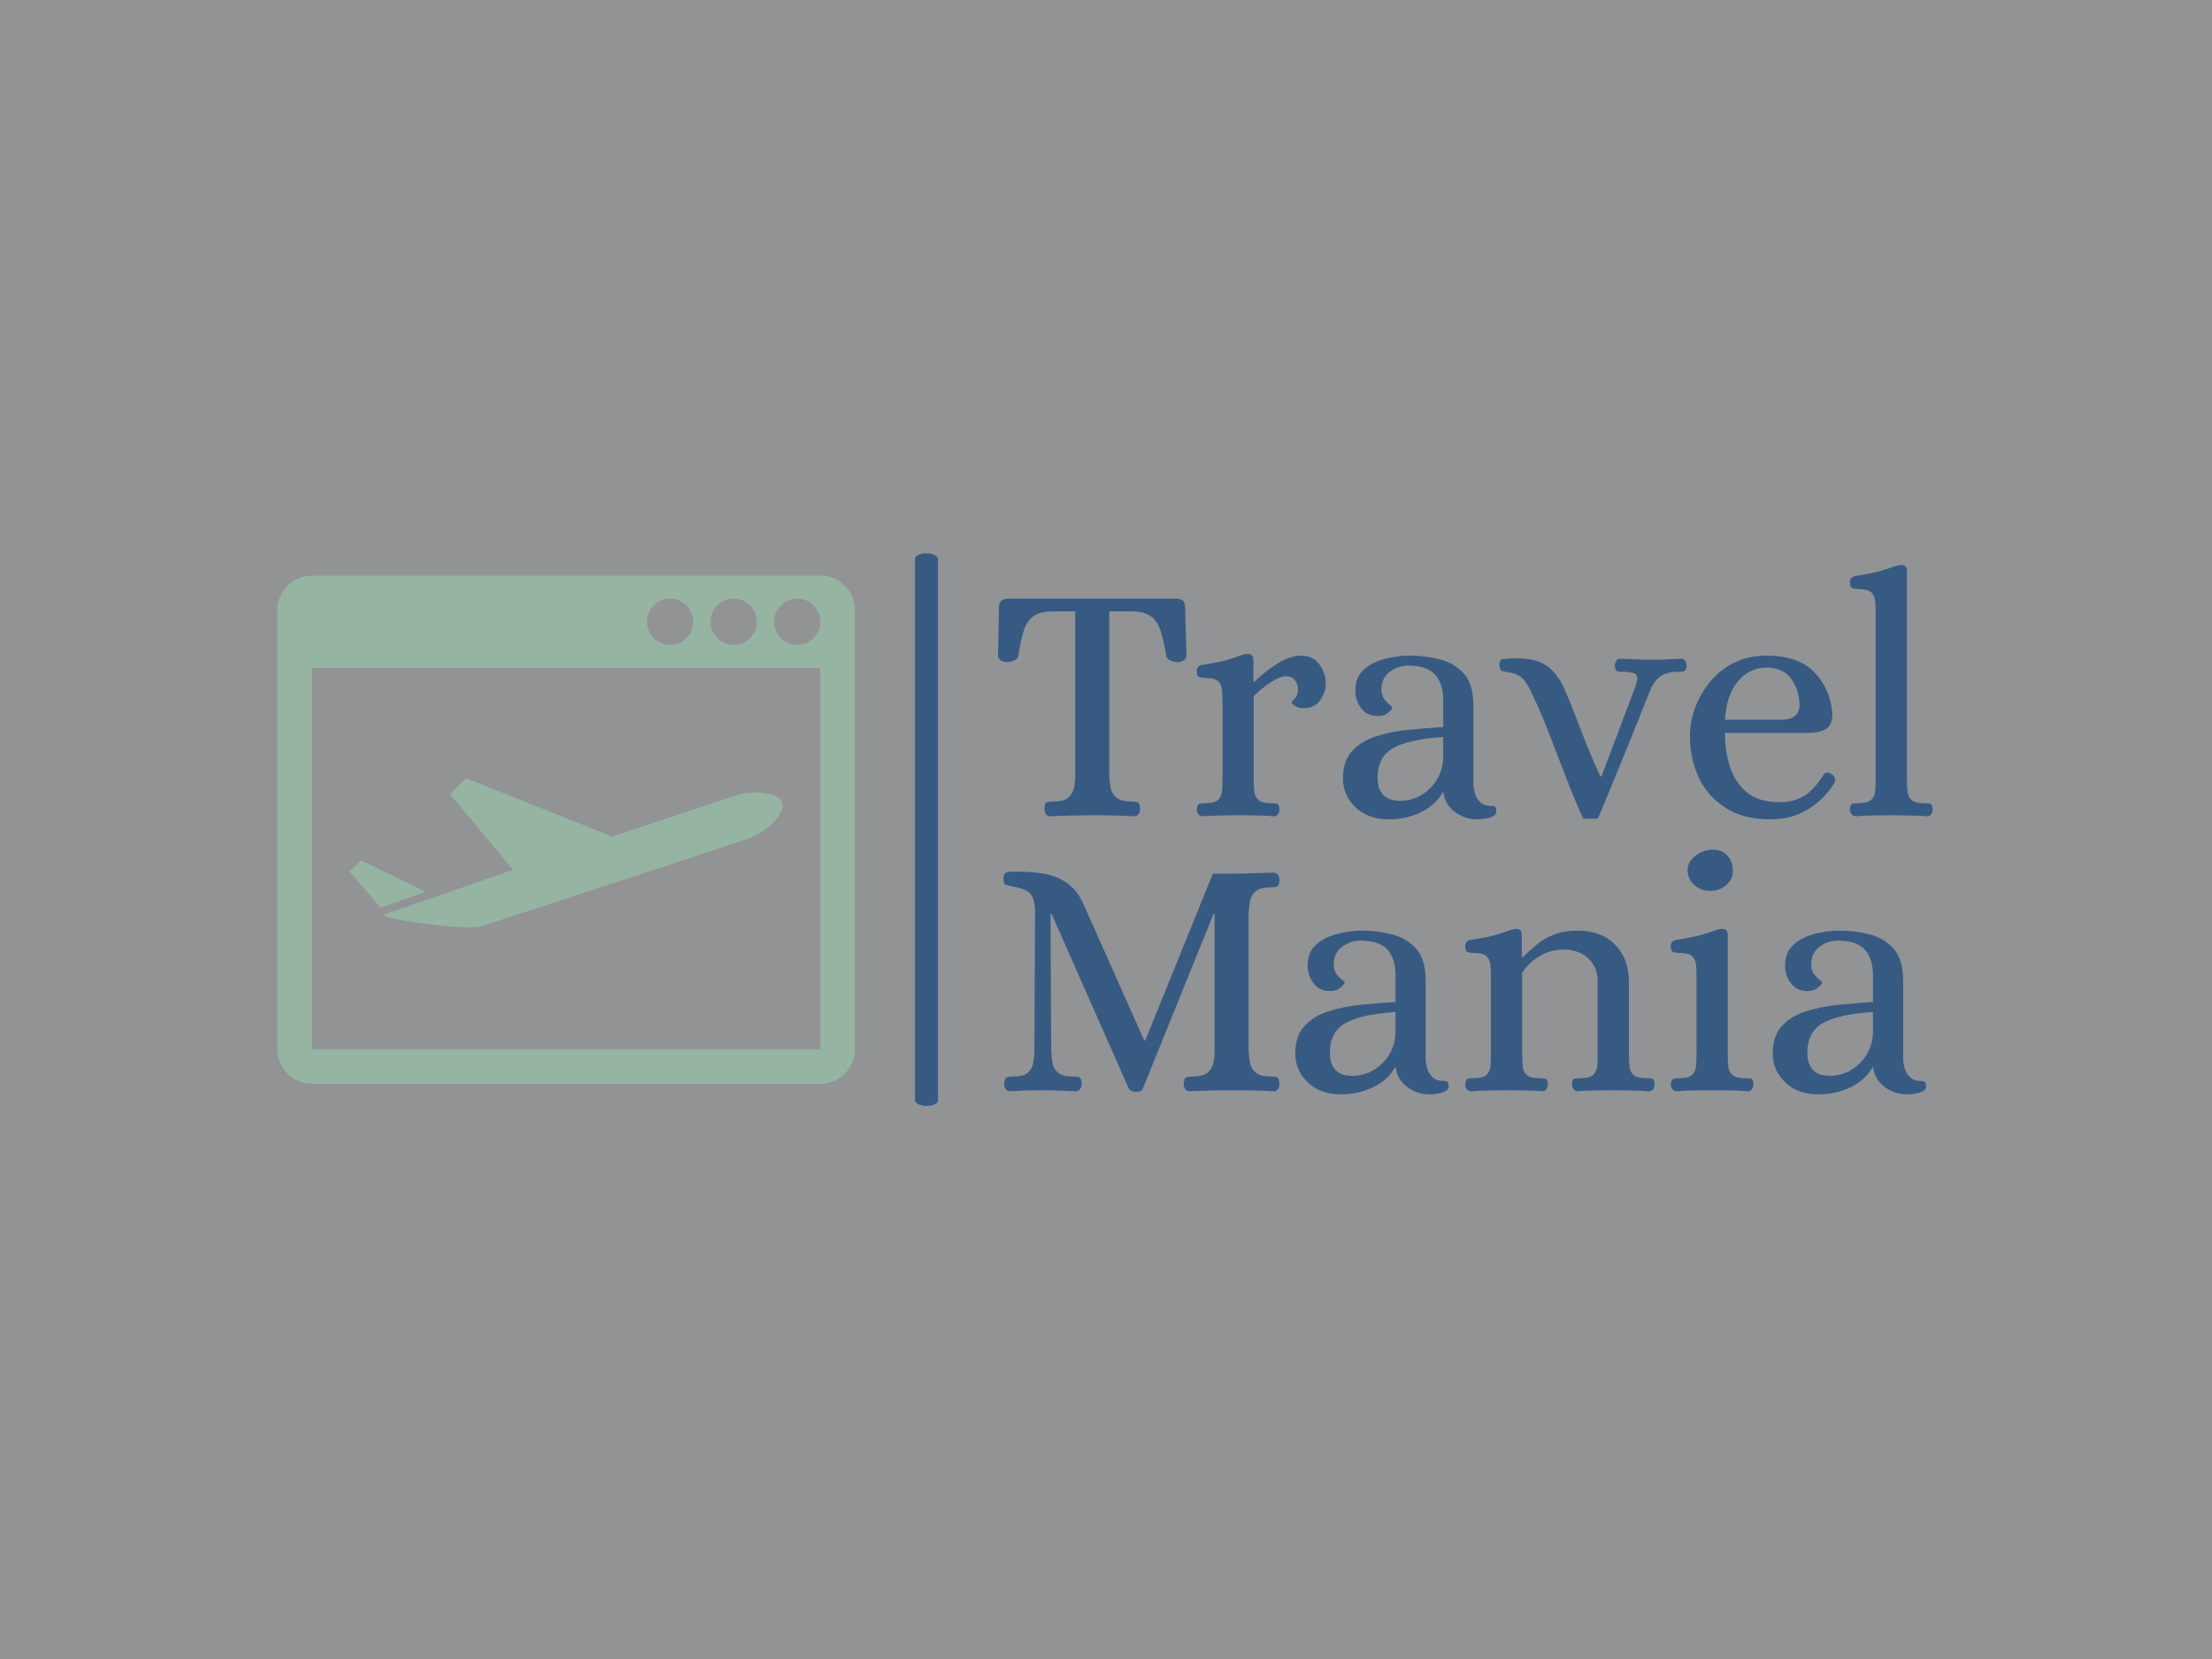 <svg xmlns="http://www.w3.org/2000/svg" version="1.1" xmlns:xlink="http://www.w3.org/1999/xlink" xmlns:svgjs="http://svgjs.dev/svgjs" width="2000" height="1500" viewBox="0 0 2000 1500"><rect width="2000" height="1500" fill="#929395"></rect><g transform="matrix(0.75,0,0,0.75,249.091,500.393)"><svg viewBox="0 0 396 132" data-background-color="#929395" preserveAspectRatio="xMidYMid meet" height="666" width="2000" xmlns="http://www.w3.org/2000/svg" xmlns:xlink="http://www.w3.org/1999/xlink"><g id="tight-bounds" transform="matrix(1,0,0,1,0.24,-0.038)"><svg viewBox="0 0 395.52 132.076" height="132.076" width="395.52"><g><svg viewBox="0 0 601.924 201" height="132.076" width="395.52"><g><rect width="8.343" height="201" x="231.876" y="0" fill="#375a82" opacity="1" stroke-width="0" stroke="transparent" fill-opacity="1" class="rect-qz-0" data-fill-palette-color="primary" rx="1%" id="qz-0" data-palette-color="#375a82"></rect></g><g transform="matrix(1,0,0,1,262.059,0.5)"><svg viewBox="0 0 339.865 200" height="200" width="339.865"><g id="textblocktransform"><svg viewBox="0 0 339.865 200" height="200" width="339.865" id="textblock"><g><svg viewBox="0 0 339.865 200" height="200" width="339.865"><g transform="matrix(1,0,0,1,0,0)"><svg width="339.865" viewBox="1.3 -36.46 136.15 77.12" height="200" data-palette-color="#375a82"><svg></svg><svg></svg><g class="wordmark-text-0" data-fill-palette-color="primary" id="text-0"><path d="M8.95 0.15v0c-0.333 0-0.567-0.117-0.7-0.35-0.133-0.233-0.2-0.483-0.2-0.75v0c0.033-0.567 0.167-0.883 0.4-0.95 0.233-0.067 0.517-0.1 0.85-0.1v0c1.067 0 1.817-0.193 2.25-0.58 0.433-0.38 0.71-0.863 0.83-1.45 0.113-0.58 0.17-1.187 0.17-1.82v0-23.85h-3.45c-1.133 0.033-2.017 0.273-2.65 0.72-0.633 0.453-1.1 1.153-1.4 2.1-0.3 0.953-0.567 2.18-0.8 3.68v0c-0.033 0.3-0.24 0.523-0.62 0.67-0.387 0.153-0.763 0.23-1.13 0.23v0c-0.233 0-0.49-0.083-0.77-0.25-0.287-0.167-0.43-0.417-0.43-0.75v0l0.15-7.05c0-0.467 0.133-0.783 0.4-0.95 0.267-0.167 0.583-0.25 0.95-0.25v0h24.45c0.367 0 0.677 0.083 0.93 0.25 0.247 0.167 0.37 0.483 0.37 0.95v0l0.2 7.05c0 0.333-0.14 0.583-0.42 0.75-0.287 0.167-0.563 0.25-0.83 0.25v0c-0.333 0-0.683-0.077-1.05-0.23-0.367-0.147-0.583-0.37-0.65-0.67v0c-0.233-1.5-0.507-2.727-0.82-3.68-0.32-0.947-0.787-1.647-1.4-2.1-0.62-0.447-1.513-0.687-2.68-0.72v0h-3.4v23.85c0.033 0.633 0.1 1.24 0.2 1.82 0.1 0.587 0.377 1.07 0.83 1.45 0.447 0.387 1.187 0.58 2.22 0.58v0c0.333 0 0.617 0.033 0.85 0.1 0.233 0.067 0.367 0.383 0.4 0.95v0c0 0.267-0.067 0.517-0.2 0.75-0.133 0.233-0.367 0.35-0.7 0.35v0c-1.067-0.067-2.077-0.107-3.03-0.12-0.947-0.02-1.903-0.03-2.87-0.03v0c-2 0-4.083 0.05-6.25 0.15zM31.05 0.15v0c-0.233 0-0.423-0.11-0.57-0.33-0.153-0.213-0.23-0.437-0.23-0.67v0c0.067-0.5 0.2-0.777 0.4-0.83 0.2-0.047 0.467-0.07 0.8-0.07v0c0.933 0 1.567-0.16 1.9-0.48 0.333-0.313 0.527-0.737 0.58-1.27 0.047-0.533 0.07-1.083 0.07-1.65v0-11.45c0-0.6-0.023-1.16-0.07-1.68-0.053-0.513-0.247-0.93-0.58-1.25-0.333-0.313-0.967-0.47-1.9-0.47v0c-0.3 0-0.573-0.043-0.82-0.13-0.253-0.08-0.38-0.37-0.38-0.87v0c0-0.5 0.267-0.8 0.8-0.9v0c1.533-0.233 2.71-0.467 3.53-0.7 0.813-0.233 1.43-0.433 1.85-0.6 0.413-0.167 0.787-0.267 1.12-0.3v0c0.267-0.033 0.493 0.017 0.68 0.15 0.18 0.133 0.27 0.4 0.27 0.8v0 3.1h0.15c1.133-1.1 2.3-2.01 3.5-2.73 1.2-0.713 2.3-1.07 3.3-1.07v0c1.167 0 2.06 0.433 2.68 1.3 0.613 0.867 0.92 1.783 0.92 2.75v0c0 0.833-0.267 1.64-0.8 2.42-0.533 0.787-1.333 1.18-2.4 1.18v0c-0.533 0-0.957-0.11-1.27-0.33-0.32-0.213-0.497-0.37-0.53-0.47v0c0-0.067 0.16-0.267 0.48-0.6 0.313-0.333 0.47-0.75 0.47-1.25v0c0-0.6-0.157-1.083-0.47-1.45-0.32-0.367-0.747-0.55-1.28-0.55v0c-0.567 0-1.29 0.283-2.17 0.85-0.887 0.567-1.73 1.25-2.53 2.05v0 12.2c0 0.567 0.027 1.117 0.08 1.65 0.047 0.533 0.247 0.957 0.6 1.27 0.347 0.32 0.987 0.48 1.92 0.48v0c0.3 0 0.56 0.023 0.78 0.07 0.213 0.053 0.337 0.33 0.37 0.83v0c0 0.233-0.067 0.457-0.2 0.67-0.133 0.22-0.333 0.33-0.6 0.33v0c-0.967-0.067-1.857-0.107-2.67-0.12-0.82-0.02-1.68-0.03-2.58-0.03v0c-0.9 0-1.75 0.01-2.55 0.03-0.8 0.013-1.683 0.053-2.65 0.12zM58.25 0.6v0c-2.033 0-3.657-0.583-4.87-1.75-1.22-1.167-1.83-2.567-1.83-4.2v0c0-1.7 0.443-3.033 1.33-4 0.88-0.967 2.047-1.683 3.5-2.15 1.447-0.467 3.03-0.783 4.75-0.95 1.713-0.167 3.387-0.3 5.02-0.4v0-3.95c0-1.567-0.393-2.793-1.18-3.68-0.78-0.88-2.103-1.32-3.97-1.32v0c-0.933 0-1.807 0.3-2.62 0.9-0.82 0.6-1.23 1.467-1.23 2.6v0c0 0.533 0.133 0.983 0.4 1.35 0.267 0.367 0.533 0.65 0.8 0.85 0.267 0.2 0.4 0.333 0.4 0.4v0c0 0.133-0.19 0.373-0.57 0.72-0.387 0.353-0.913 0.53-1.58 0.53v0c-1.033 0-1.833-0.383-2.4-1.15-0.567-0.767-0.85-1.617-0.85-2.55v0c0-1.267 0.39-2.267 1.17-3 0.787-0.733 1.797-1.267 3.03-1.6 1.233-0.333 2.483-0.5 3.75-0.5v0c1.5 0 2.957 0.183 4.37 0.55 1.42 0.367 2.59 1.067 3.51 2.1 0.913 1.033 1.37 2.583 1.37 4.65v0 11.65c0.033 0.333 0.117 0.733 0.25 1.2 0.133 0.467 0.393 0.873 0.78 1.22 0.38 0.353 0.903 0.53 1.57 0.53v0c0.233 0 0.417 0.04 0.55 0.12 0.133 0.087 0.2 0.313 0.2 0.68v0c0 0.3-0.167 0.533-0.5 0.7-0.333 0.167-0.717 0.283-1.15 0.35-0.433 0.067-0.8 0.1-1.1 0.1v0c-1.233 0-2.333-0.36-3.3-1.08-0.967-0.713-1.533-1.703-1.7-2.97v0c-0.733 1.333-1.823 2.34-3.27 3.02-1.453 0.687-2.997 1.03-4.63 1.03zM59.85-2.1v0c1.133 0 2.177-0.283 3.13-0.85 0.947-0.567 1.713-1.343 2.3-2.33 0.58-0.98 0.87-2.07 0.87-3.27v0-2.85c-3.433 0.233-5.883 0.783-7.35 1.65-1.467 0.867-2.2 2.283-2.2 4.25v0c0 2.267 1.083 3.4 3.25 3.4zM88.65 0.5h-2.1c-0.833-1.833-1.667-3.833-2.5-6-0.833-2.167-1.65-4.283-2.45-6.35-0.8-2.067-1.567-3.867-2.3-5.4v0c-0.533-1.233-1.05-2.11-1.55-2.63-0.5-0.513-1.25-0.837-2.25-0.97v0c-0.433-0.067-0.723-0.133-0.87-0.2-0.153-0.067-0.247-0.317-0.28-0.75v0c-0.033-0.567 0.127-0.877 0.48-0.93 0.347-0.047 0.77-0.087 1.27-0.12v0c2.067-0.1 3.683 0.2 4.85 0.9 1.167 0.7 2.117 1.883 2.85 3.55v0c0.467 1.033 0.993 2.317 1.58 3.85 0.58 1.533 1.187 3.083 1.82 4.65 0.633 1.567 1.25 2.983 1.85 4.25v0h0.15l4.95-13.1c0.333-0.967 0.35-1.567 0.05-1.8-0.3-0.233-0.95-0.35-1.95-0.35v0c-0.3 0-0.55-0.027-0.75-0.08-0.2-0.047-0.317-0.32-0.35-0.82v0c0-0.2 0.06-0.417 0.18-0.65 0.113-0.233 0.287-0.35 0.52-0.35v0c0.967 0.033 1.8 0.067 2.5 0.1 0.7 0.033 1.483 0.05 2.35 0.05v0c0.6 0 1.083-0.01 1.45-0.03 0.367-0.013 0.75-0.03 1.15-0.05 0.4-0.013 0.917-0.037 1.55-0.07v0c0.267 0 0.457 0.117 0.57 0.35 0.12 0.233 0.18 0.45 0.18 0.65v0c-0.033 0.5-0.16 0.773-0.38 0.82-0.213 0.053-0.453 0.08-0.72 0.08v0c-1.1 0-1.973 0.2-2.62 0.6-0.653 0.4-1.213 1.183-1.68 2.35v0c0 0-0.177 0.44-0.53 1.32-0.347 0.887-0.803 2.03-1.37 3.43-0.567 1.4-1.167 2.883-1.8 4.45-0.633 1.567-1.243 3.05-1.83 4.45-0.58 1.4-1.053 2.55-1.42 3.45-0.367 0.9-0.567 1.35-0.6 1.35zM113.8 0.6v0c-2.567 0-4.723-0.55-6.47-1.65-1.753-1.1-3.063-2.567-3.93-4.4-0.867-1.833-1.3-3.833-1.3-6v0c0-1.467 0.26-2.893 0.78-4.28 0.513-1.38 1.253-2.647 2.22-3.8 0.967-1.147 2.133-2.053 3.5-2.72 1.367-0.667 2.917-1 4.65-1v0c3.067 0 5.373 0.79 6.92 2.37 1.553 1.587 2.447 3.597 2.68 6.03v0c0 1.167-0.323 1.933-0.97 2.3-0.653 0.367-1.497 0.55-2.53 0.55v0h-12.15c0 1.933 0.267 3.657 0.8 5.17 0.533 1.52 1.377 2.72 2.53 3.6 1.147 0.887 2.67 1.33 4.57 1.33v0c1.4 0 2.6-0.3 3.6-0.9 1-0.6 1.967-1.65 2.9-3.15v0c0.267-0.333 0.633-0.35 1.1-0.05v0c0.267 0.133 0.433 0.34 0.5 0.62 0.067 0.287 0.033 0.53-0.1 0.73v0c-1.033 1.633-2.333 2.917-3.9 3.85-1.567 0.933-3.367 1.4-5.4 1.4zM107.2-13.9v0h8.15c0.8 0 1.443-0.16 1.93-0.48 0.48-0.313 0.737-0.853 0.77-1.62v0c0-1.433-0.39-2.71-1.17-3.83-0.787-1.113-1.997-1.67-3.63-1.67v0c-1.667 0-3.057 0.667-4.17 2-1.12 1.333-1.747 3.2-1.88 5.6zM126.2 0.15v0c-0.233 0-0.423-0.11-0.57-0.33-0.153-0.213-0.23-0.437-0.23-0.67v0c0.033-0.5 0.16-0.777 0.38-0.83 0.213-0.047 0.47-0.07 0.77-0.07v0c0.933 0 1.573-0.16 1.92-0.48 0.353-0.313 0.553-0.737 0.6-1.27 0.053-0.533 0.08-1.083 0.08-1.65v0-24.4c0-0.6-0.027-1.16-0.08-1.68-0.047-0.513-0.237-0.93-0.57-1.25-0.333-0.313-0.967-0.47-1.9-0.47v0c-0.3 0-0.573-0.043-0.82-0.13-0.253-0.08-0.38-0.37-0.38-0.87v0c0-0.5 0.267-0.8 0.8-0.9v0c1.533-0.233 2.707-0.467 3.52-0.7 0.82-0.233 1.447-0.433 1.88-0.6 0.433-0.167 0.817-0.267 1.15-0.3v0c0.267-0.033 0.493 0.017 0.68 0.15 0.18 0.133 0.27 0.4 0.27 0.8v0 30.35c0 0.567 0.027 1.117 0.08 1.65 0.047 0.533 0.247 0.957 0.6 1.27 0.347 0.32 0.987 0.48 1.92 0.48v0c0.3 0 0.557 0.023 0.77 0.07 0.22 0.053 0.347 0.33 0.38 0.83v0c0 0.233-0.067 0.457-0.2 0.67-0.133 0.22-0.333 0.33-0.6 0.33v0c-0.967-0.067-1.86-0.107-2.68-0.12-0.813-0.02-1.67-0.03-2.57-0.03v0c-0.9 0-1.75 0.01-2.55 0.03-0.8 0.013-1.683 0.053-2.65 0.12z" fill="#375a82" fill-rule="nonzero" stroke="none" stroke-width="1" stroke-linecap="butt" stroke-linejoin="miter" stroke-miterlimit="10" stroke-dasharray="" stroke-dashoffset="0" font-family="none" font-weight="none" font-size="none" text-anchor="none" style="mix-blend-mode: normal" data-fill-palette-color="primary" opacity="1"></path><path transform="translate(0,40.06)" d="M21.4 0.25v0c-0.2 0-0.4-0.04-0.6-0.12-0.2-0.087-0.35-0.213-0.45-0.38v0l-11.25-25.45h-0.15l0.1 19.85c0.033 0.633 0.09 1.24 0.17 1.82 0.087 0.587 0.347 1.07 0.78 1.45 0.433 0.387 1.167 0.58 2.2 0.58v0c0.367 0 0.667 0.033 0.9 0.1 0.233 0.067 0.367 0.383 0.4 0.95v0c0 0.267-0.073 0.517-0.22 0.75-0.153 0.233-0.38 0.35-0.68 0.35v0c-0.7-0.033-1.267-0.057-1.7-0.07-0.433-0.02-0.85-0.037-1.25-0.05-0.4-0.02-0.933-0.03-1.6-0.03v0c-1 0-1.807 0.01-2.42 0.03-0.62 0.013-1.463 0.053-2.53 0.12v0c-0.333 0-0.567-0.117-0.7-0.35-0.133-0.233-0.2-0.483-0.2-0.75v0c0.033-0.567 0.167-0.883 0.4-0.95 0.233-0.067 0.517-0.1 0.85-0.1v0c1.067 0 1.81-0.193 2.23-0.58 0.413-0.38 0.67-0.863 0.77-1.45 0.1-0.58 0.15-1.187 0.15-1.82v0l0.1-19.85c0-1.067-0.117-1.86-0.35-2.38-0.233-0.513-0.6-0.88-1.1-1.1-0.5-0.213-1.133-0.387-1.9-0.52v0c-0.467-0.1-0.79-0.183-0.97-0.25-0.187-0.067-0.28-0.367-0.28-0.9v0c0-0.567 0.2-0.877 0.6-0.93 0.4-0.047 0.867-0.07 1.4-0.07v0c1.633 0 3.077 0.133 4.33 0.4 1.247 0.267 2.337 0.773 3.27 1.52 0.933 0.753 1.7 1.88 2.3 3.38v0l8.6 19.3h0.15l9.85-24.3h2.85c1 0 1.977-0.017 2.93-0.05 0.947-0.033 1.953-0.067 3.02-0.1v0c0.333 0 0.567 0.117 0.7 0.35 0.133 0.233 0.2 0.483 0.2 0.75v0c-0.033 0.567-0.167 0.883-0.4 0.95-0.233 0.067-0.517 0.1-0.85 0.1v0c-1.033 0-1.773 0.19-2.22 0.57-0.453 0.387-0.73 0.87-0.83 1.45-0.1 0.587-0.167 1.197-0.2 1.83v0 19.85c0.033 0.633 0.1 1.24 0.2 1.82 0.1 0.587 0.377 1.07 0.83 1.45 0.447 0.387 1.187 0.58 2.22 0.58v0c0.333 0 0.617 0.033 0.85 0.1 0.233 0.067 0.367 0.383 0.4 0.95v0c0 0.267-0.067 0.517-0.2 0.75-0.133 0.233-0.367 0.35-0.7 0.35v0c-1.067-0.067-2.083-0.107-3.05-0.12-0.967-0.02-1.95-0.03-2.95-0.03v0c-1.933 0-3.983 0.05-6.15 0.15v0c-0.333 0-0.567-0.117-0.7-0.35-0.133-0.233-0.2-0.483-0.2-0.75v0c0.033-0.567 0.167-0.883 0.4-0.95 0.233-0.067 0.517-0.1 0.85-0.1v0c1.067 0 1.817-0.193 2.25-0.58 0.433-0.38 0.71-0.863 0.83-1.45 0.113-0.58 0.17-1.187 0.17-1.82v0-19.85h-0.15l-10.3 25.45c-0.067 0.167-0.2 0.293-0.4 0.38-0.2 0.08-0.4 0.12-0.6 0.12zM51.3 0.6v0c-2.033 0-3.657-0.583-4.87-1.75-1.22-1.167-1.83-2.567-1.83-4.2v0c0-1.7 0.443-3.033 1.33-4 0.88-0.967 2.047-1.683 3.5-2.15 1.447-0.467 3.03-0.783 4.75-0.95 1.713-0.167 3.387-0.3 5.02-0.4v0-3.95c0-1.567-0.39-2.793-1.17-3.68-0.787-0.88-2.113-1.32-3.98-1.32v0c-0.933 0-1.807 0.3-2.62 0.9-0.82 0.6-1.23 1.467-1.23 2.6v0c0 0.533 0.133 0.983 0.4 1.35 0.267 0.367 0.533 0.65 0.8 0.85 0.267 0.2 0.4 0.333 0.4 0.4v0c0 0.133-0.19 0.373-0.57 0.72-0.387 0.353-0.913 0.53-1.58 0.53v0c-1.033 0-1.833-0.383-2.4-1.15-0.567-0.767-0.85-1.617-0.85-2.55v0c0-1.267 0.393-2.267 1.18-3 0.78-0.733 1.787-1.267 3.02-1.6 1.233-0.333 2.483-0.5 3.75-0.5v0c1.5 0 2.96 0.183 4.38 0.55 1.413 0.367 2.58 1.067 3.5 2.1 0.913 1.033 1.37 2.583 1.37 4.65v0 11.65c0.033 0.333 0.117 0.733 0.25 1.2 0.133 0.467 0.393 0.873 0.78 1.22 0.38 0.353 0.903 0.53 1.57 0.53v0c0.233 0 0.417 0.04 0.55 0.12 0.133 0.087 0.2 0.313 0.2 0.68v0c0 0.3-0.167 0.533-0.5 0.7-0.333 0.167-0.717 0.283-1.15 0.35-0.433 0.067-0.8 0.1-1.1 0.1v0c-1.233 0-2.333-0.36-3.3-1.08-0.967-0.713-1.533-1.703-1.7-2.97v0c-0.733 1.333-1.823 2.34-3.27 3.02-1.453 0.687-2.997 1.03-4.63 1.03zM52.9-2.1v0c1.133 0 2.177-0.283 3.13-0.85 0.947-0.567 1.713-1.343 2.3-2.33 0.58-0.98 0.87-2.07 0.87-3.27v0-2.85c-3.433 0.233-5.883 0.783-7.35 1.65-1.467 0.867-2.2 2.283-2.2 4.25v0c0 2.267 1.083 3.4 3.25 3.4zM70.15 0.15v0c-0.233 0-0.423-0.11-0.57-0.33-0.153-0.213-0.23-0.437-0.23-0.67v0c0.067-0.5 0.2-0.777 0.4-0.83 0.2-0.047 0.467-0.07 0.8-0.07v0c0.933 0 1.567-0.16 1.9-0.48 0.333-0.313 0.527-0.737 0.58-1.27 0.047-0.533 0.07-1.083 0.07-1.65v0-11.45c0-0.6-0.023-1.16-0.07-1.68-0.053-0.513-0.247-0.93-0.58-1.25-0.333-0.313-0.967-0.47-1.9-0.47v0c-0.3 0-0.573-0.043-0.82-0.13-0.253-0.08-0.38-0.37-0.38-0.87v0c0-0.5 0.267-0.8 0.8-0.9v0c1.533-0.233 2.707-0.467 3.52-0.7 0.82-0.233 1.44-0.433 1.86-0.6 0.413-0.167 0.787-0.267 1.12-0.3v0c0.267-0.033 0.493 0.017 0.68 0.15 0.18 0.133 0.27 0.4 0.27 0.8v0 3.15h0.15c0.667-0.633 1.35-1.243 2.05-1.83 0.7-0.58 1.527-1.063 2.48-1.45 0.947-0.38 2.12-0.57 3.52-0.57v0c2.267 0 4.067 0.683 5.4 2.05 1.333 1.367 2 3.167 2 5.4v0 10.65c0 0.567 0.027 1.117 0.08 1.65 0.047 0.533 0.247 0.957 0.6 1.27 0.347 0.32 0.987 0.48 1.92 0.48v0c0.3 0 0.56 0.023 0.78 0.07 0.213 0.053 0.337 0.33 0.37 0.83v0c0 0.233-0.067 0.457-0.2 0.67-0.133 0.22-0.333 0.33-0.6 0.33v0c-0.967-0.067-1.857-0.107-2.67-0.12-0.82-0.02-1.68-0.03-2.58-0.03v0c-0.9 0-1.75 0.01-2.55 0.03-0.8 0.013-1.683 0.053-2.65 0.12v0c-0.233 0-0.423-0.11-0.57-0.33-0.153-0.213-0.23-0.437-0.23-0.67v0c0.033-0.5 0.16-0.777 0.38-0.83 0.213-0.047 0.47-0.07 0.77-0.07v0c0.933 0 1.577-0.16 1.93-0.48 0.347-0.313 0.547-0.737 0.6-1.27 0.047-0.533 0.07-1.083 0.07-1.65v0-10.6c0-1.1-0.24-2-0.72-2.7-0.487-0.7-1.097-1.217-1.83-1.55-0.733-0.333-1.483-0.5-2.25-0.5v0c-1.133 0-2.133 0.207-3 0.62-0.867 0.42-1.567 0.897-2.1 1.43-0.533 0.533-0.9 1-1.1 1.4v0 11.9c0 0.567 0.027 1.117 0.08 1.65 0.047 0.533 0.247 0.957 0.6 1.27 0.347 0.32 0.987 0.48 1.92 0.48v0c0.3 0 0.56 0.023 0.78 0.07 0.213 0.053 0.337 0.33 0.37 0.83v0c0 0.233-0.067 0.457-0.2 0.67-0.133 0.22-0.333 0.33-0.6 0.33v0c-0.967-0.067-1.857-0.107-2.67-0.12-0.82-0.02-1.68-0.03-2.58-0.03v0c-0.9 0-1.75 0.01-2.55 0.03-0.8 0.013-1.683 0.053-2.65 0.12zM100.1 0.15v0c-0.233 0-0.423-0.11-0.57-0.33-0.153-0.213-0.23-0.437-0.23-0.67v0c0.067-0.5 0.2-0.777 0.4-0.83 0.2-0.047 0.467-0.07 0.8-0.07v0c0.933 0 1.567-0.16 1.9-0.48 0.333-0.313 0.527-0.737 0.58-1.27 0.047-0.533 0.07-1.083 0.07-1.65v0-11.45c0-0.6-0.023-1.16-0.07-1.68-0.053-0.513-0.247-0.93-0.58-1.25-0.333-0.313-0.967-0.47-1.9-0.47v0c-0.3 0-0.573-0.043-0.82-0.13-0.253-0.08-0.38-0.37-0.38-0.87v0c0-0.5 0.267-0.8 0.8-0.9v0c1.533-0.233 2.71-0.467 3.53-0.7 0.813-0.233 1.437-0.433 1.87-0.6 0.433-0.167 0.817-0.267 1.15-0.3v0c0.267-0.033 0.493 0.017 0.68 0.15 0.18 0.133 0.27 0.4 0.27 0.8v0 17.4c0 0.567 0.027 1.117 0.08 1.65 0.047 0.533 0.247 0.957 0.6 1.27 0.347 0.32 0.987 0.48 1.92 0.48v0c0.3 0 0.56 0.023 0.78 0.07 0.213 0.053 0.337 0.33 0.37 0.83v0c0 0.233-0.067 0.457-0.2 0.67-0.133 0.22-0.333 0.33-0.6 0.33v0c-0.967-0.067-1.857-0.107-2.67-0.12-0.82-0.02-1.68-0.03-2.58-0.03v0c-0.9 0-1.75 0.01-2.55 0.03-0.8 0.013-1.683 0.053-2.65 0.12zM105.05-29.05v0c-0.933 0-1.717-0.293-2.35-0.88-0.633-0.58-0.95-1.303-0.95-2.17v0c0-0.767 0.383-1.45 1.15-2.05 0.767-0.6 1.633-0.9 2.6-0.9v0c0.833 0 1.517 0.29 2.05 0.87 0.533 0.587 0.8 1.33 0.8 2.23v0c0 0.8-0.317 1.483-0.95 2.05-0.633 0.567-1.417 0.85-2.35 0.85zM120.85 0.6v0c-2.033 0-3.657-0.583-4.87-1.75-1.22-1.167-1.83-2.567-1.83-4.2v0c0-1.7 0.443-3.033 1.33-4 0.88-0.967 2.047-1.683 3.5-2.15 1.447-0.467 3.03-0.783 4.75-0.95 1.713-0.167 3.387-0.3 5.02-0.4v0-3.95c0-1.567-0.39-2.793-1.17-3.68-0.787-0.88-2.113-1.32-3.98-1.32v0c-0.933 0-1.807 0.3-2.62 0.9-0.82 0.6-1.23 1.467-1.23 2.6v0c0 0.533 0.133 0.983 0.4 1.35 0.267 0.367 0.533 0.65 0.8 0.85 0.267 0.2 0.4 0.333 0.4 0.4v0c0 0.133-0.19 0.373-0.57 0.72-0.387 0.353-0.913 0.53-1.58 0.53v0c-1.033 0-1.833-0.383-2.4-1.15-0.567-0.767-0.85-1.617-0.85-2.55v0c0-1.267 0.393-2.267 1.18-3 0.78-0.733 1.787-1.267 3.02-1.6 1.233-0.333 2.483-0.5 3.75-0.5v0c1.5 0 2.96 0.183 4.38 0.55 1.413 0.367 2.58 1.067 3.5 2.1 0.913 1.033 1.37 2.583 1.37 4.65v0 11.65c0.033 0.333 0.117 0.733 0.25 1.2 0.133 0.467 0.393 0.873 0.78 1.22 0.38 0.353 0.903 0.53 1.57 0.53v0c0.233 0 0.417 0.04 0.55 0.12 0.133 0.087 0.2 0.313 0.2 0.68v0c0 0.3-0.167 0.533-0.5 0.7-0.333 0.167-0.717 0.283-1.15 0.35-0.433 0.067-0.8 0.1-1.1 0.1v0c-1.233 0-2.333-0.36-3.3-1.08-0.967-0.713-1.533-1.703-1.7-2.97v0c-0.733 1.333-1.823 2.34-3.27 3.02-1.453 0.687-2.997 1.03-4.63 1.03zM122.45-2.1v0c1.133 0 2.177-0.283 3.13-0.85 0.947-0.567 1.713-1.343 2.3-2.33 0.58-0.98 0.87-2.07 0.87-3.27v0-2.85c-3.433 0.233-5.883 0.783-7.35 1.65-1.467 0.867-2.2 2.283-2.2 4.25v0c0 2.267 1.083 3.4 3.25 3.4z" fill="#375a82" fill-rule="nonzero" stroke="none" stroke-width="1" stroke-linecap="butt" stroke-linejoin="miter" stroke-miterlimit="10" stroke-dasharray="" stroke-dashoffset="0" font-family="none" font-weight="none" font-size="none" text-anchor="none" style="mix-blend-mode: normal" data-fill-palette-color="primary" opacity="1"></path></g></svg></g></svg></g></svg></g></svg></g><g transform="matrix(1,0,0,1,0,8.084)"><svg viewBox="0 0 210.037 184.832" height="184.832" width="210.037"><g><svg xmlns="http://www.w3.org/2000/svg" xmlns:xlink="http://www.w3.org/1999/xlink" version="1.1" x="0" y="0" viewBox="0 6 100 88" enable-background="new 0 0 100 100" xml:space="preserve" height="184.832" width="210.037" class="icon-icon-0" data-fill-palette-color="accent" id="icon-0"><g fill="#95b4a2" data-fill-palette-color="accent"><path d="M87.443 45.365c-0.537-1.955-5.529-2.123-7.537-1.454C72.602 46.34 65.297 48.77 57.991 51.2L32.634 41.074l-2.676 2.854 10.852 13.03c-6.995 2.418-19.806 6.884-22.131 7.655-2.001 0.666 12.936 2.785 16.36 2.217 0 0 26.313-8.582 37.945-12.453 2.988-0.994 5.979-1.988 8.972-2.984C83.956 50.727 88.025 47.484 87.443 45.365z" fill="#95b4a2" data-fill-palette-color="accent"></path><polygon points="14.533,55.344 12.5,57.221 17.89,63.51 25.702,60.758  " fill="#95b4a2" data-fill-palette-color="accent"></polygon></g><path d="M94 6H6c-3.313 0-6 2.687-6 6v76c0 3.313 2.687 6 6 6h88c3.314 0 6-2.688 6-6V12C100 8.686 97.314 6 94 6zM79 10c2.205 0 4 1.794 4 4s-1.795 4-4 4-4-1.794-4-4S76.795 10 79 10zM68 10c2.205 0 4 1.794 4 4s-1.795 4-4 4-4-1.794-4-4S65.795 10 68 10zM94 88H6V22h88V88zM90 18c-2.205 0-4-1.794-4-4s1.795-4 4-4 4 1.794 4 4S92.205 18 90 18z" fill="#95b4a2" data-fill-palette-color="accent"></path></svg></g></svg></g></svg></g><defs></defs></svg><rect width="395.52" height="132.076" fill="none" stroke="none" visibility="hidden"></rect></g></svg></g></svg>